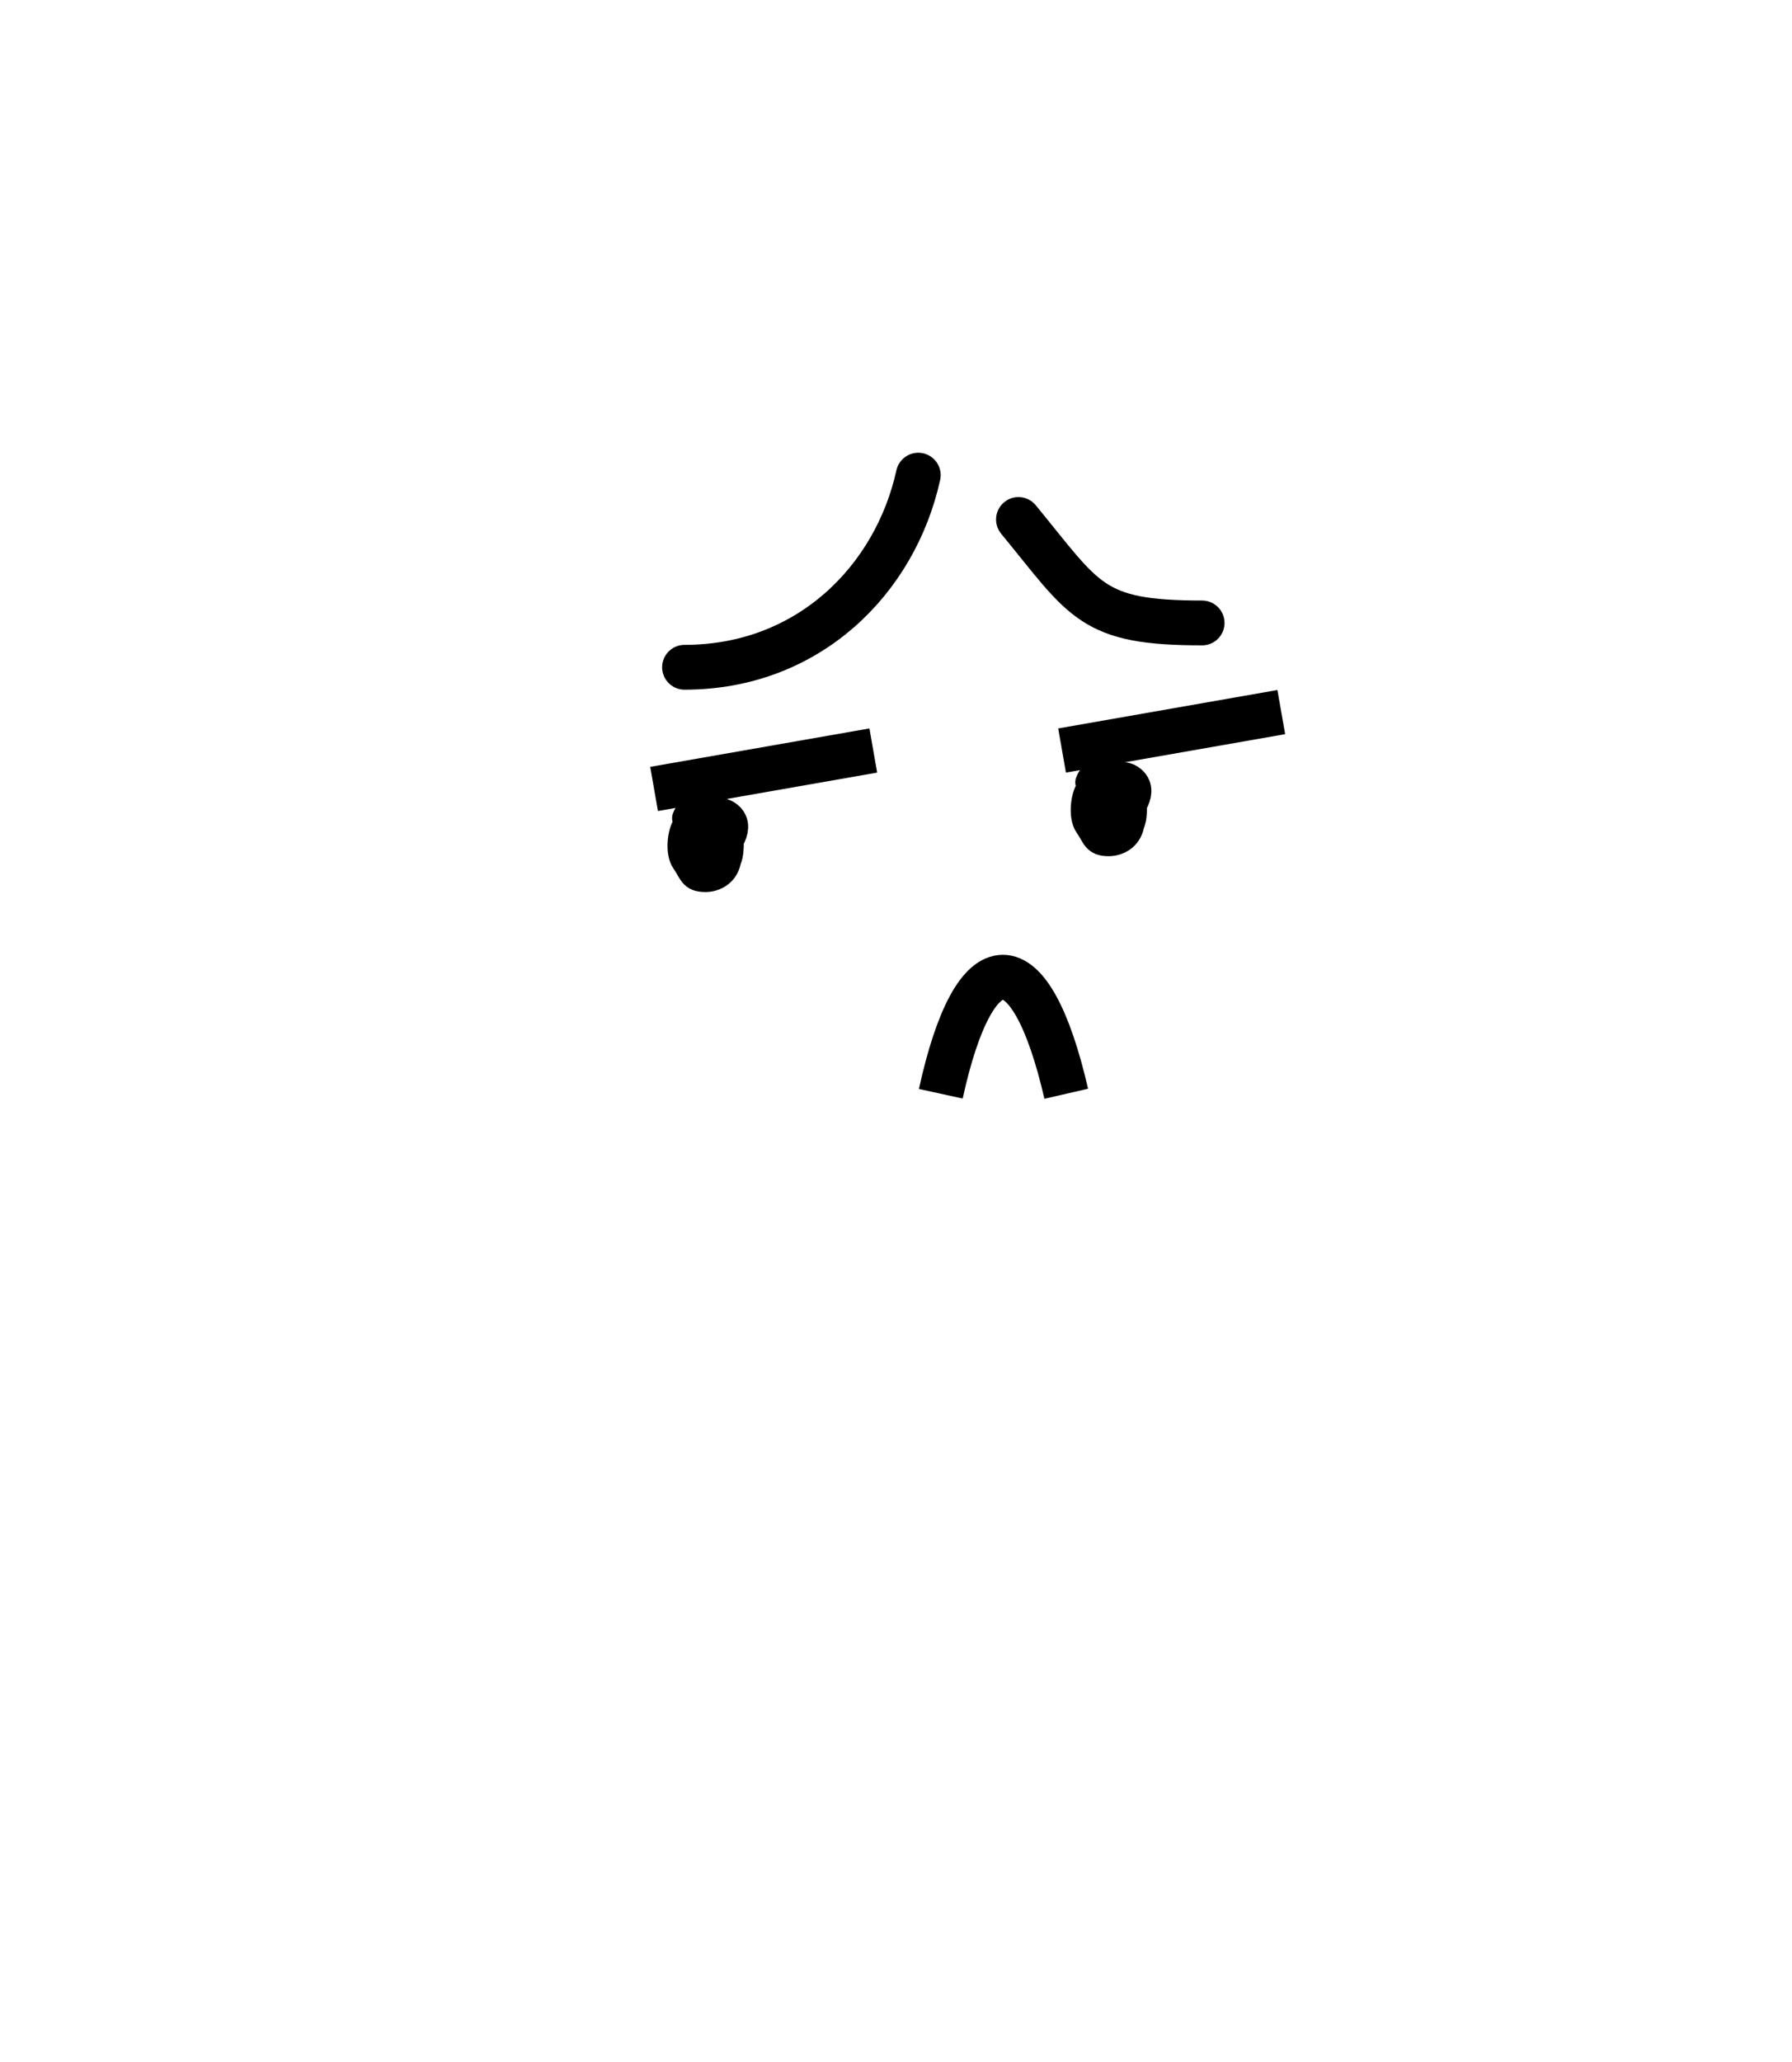 <svg width="200" height="230" viewBox="0 0 200 230" fill="none" xmlns="http://www.w3.org/2000/svg">
<path d="M102.486 53C99.915 64.657 90.239 74.429 76.398 74.429" stroke="black" stroke-width="5" stroke-linecap="round"/>
<path d="M113.667 57.945C121.141 67.035 121.729 69.484 134.165 69.484" stroke="black" stroke-width="5" stroke-linecap="round"/>
<path d="M73 88L97.466 83.714" stroke="black" stroke-width="5"/>
<path d="M118.534 83.714L143 79.428" stroke="black" stroke-width="5"/>
<path d="M78.985 95.873C78.985 94.296 78.513 91.599 79.605 90.731C80.13 90.314 80.883 90.524 81.353 90.909C82.968 92.229 81.166 94.494 80.224 95.242C78.996 96.219 77.746 97.712 77.746 94.809C77.746 93.023 78.107 90.439 79.729 91.539C81.405 92.675 81.831 94.191 79.963 95.695C79.289 96.238 78.701 96.855 77.994 97.212C77.53 97.446 77.868 93.285 77.939 92.839C78.066 92.046 78.136 90.909 78.862 90.909C79.536 90.909 79.977 91.461 79.977 92.504C79.977 95.739 77.936 94.78 78.793 92.327C79.136 91.345 79.729 92.128 79.729 92.859C79.729 93.523 78.872 95.825 78.751 94.789C78.342 91.274 81.56 93.045 79.481 94.533C78.682 95.105 78.947 93.548 79.715 93.41C80.414 93.285 80.968 93.15 80.968 94.277C80.968 96.144 80.343 96.936 78.985 96.936C77.95 96.936 77.813 92.96 78.366 92.327C78.797 91.833 81.414 91.478 81.463 92.681C81.527 94.23 80.772 96.255 79.591 96.562C78.98 96.721 78.498 96.936 77.87 96.936C76.9 96.936 77.375 95.164 77.237 94.277C76.981 92.627 76.774 90.554 78.49 90.554C79.272 90.554 81.463 90.437 81.463 92.15C81.463 93.562 81.736 95.285 81.023 96.306C80.22 97.455 78.928 97.291 77.87 97.291C76.128 97.291 75.896 91.263 77.87 91.263C79.291 91.263 79.791 91.195 80.775 92.603C81.567 93.736 81.483 94.623 81.202 96.03C80.913 97.475 79.668 98 78.738 98C77.202 98 77.283 97.297 76.397 96.03C75.759 95.116 75.945 92.934 76.563 92.051C76.943 91.507 79.382 91.176 79.729 91.795C80.031 92.336 80.573 92.275 80.912 92.76C81.321 93.345 81.215 94.01 81.215 94.809C81.215 95.513 80.862 96.387 80.871 96.365C81.192 95.539 81.463 94.162 81.463 93.213C81.463 90.292 77.386 88.75 76.508 91.263" stroke="black" stroke-width="3" stroke-linecap="round"/>
<path d="M123.985 91.873C123.985 90.296 123.513 87.599 124.605 86.731C125.13 86.314 125.883 86.524 126.353 86.909C127.968 88.229 126.166 90.494 125.224 91.242C123.996 92.219 122.746 93.712 122.746 90.809C122.746 89.023 123.107 86.439 124.729 87.539C126.405 88.675 126.831 90.191 124.963 91.695C124.289 92.238 123.701 92.855 122.994 93.212C122.53 93.446 122.868 89.285 122.939 88.839C123.066 88.046 123.136 86.909 123.861 86.909C124.536 86.909 124.976 87.461 124.976 88.504C124.976 91.739 122.936 90.78 123.793 88.327C124.136 87.345 124.729 88.128 124.729 88.859C124.729 89.523 123.872 91.825 123.751 90.789C123.342 87.274 126.56 89.045 124.481 90.533C123.682 91.105 123.947 89.548 124.715 89.41C125.414 89.285 125.968 89.15 125.968 90.277C125.968 92.144 125.343 92.936 123.985 92.936C122.95 92.936 122.813 88.96 123.366 88.327C123.797 87.833 126.414 87.478 126.463 88.681C126.527 90.23 125.772 92.255 124.591 92.562C123.98 92.721 123.498 92.936 122.87 92.936C121.9 92.936 122.375 91.164 122.237 90.277C121.981 88.627 121.774 86.554 123.49 86.554C124.272 86.554 126.463 86.437 126.463 88.15C126.463 89.562 126.736 91.285 126.023 92.306C125.22 93.455 123.928 93.291 122.87 93.291C121.128 93.291 120.896 87.263 122.87 87.263C124.292 87.263 124.791 87.195 125.775 88.603C126.567 89.736 126.482 90.623 126.202 92.03C125.913 93.475 124.668 94 123.738 94C122.202 94 122.283 93.297 121.397 92.03C120.759 91.116 120.945 88.934 121.563 88.051C121.943 87.507 124.383 87.176 124.729 87.795C125.031 88.336 125.573 88.275 125.913 88.76C126.321 89.345 126.215 90.01 126.215 90.809C126.215 91.513 125.863 92.387 125.871 92.365C126.192 91.539 126.463 90.162 126.463 89.213C126.463 86.292 122.386 84.75 121.508 87.263" stroke="black" stroke-width="3" stroke-linecap="round"/>
<path d="M105 122C108.792 104.667 115.014 104.667 119 122" stroke="black" stroke-width="5"/>
</svg>
